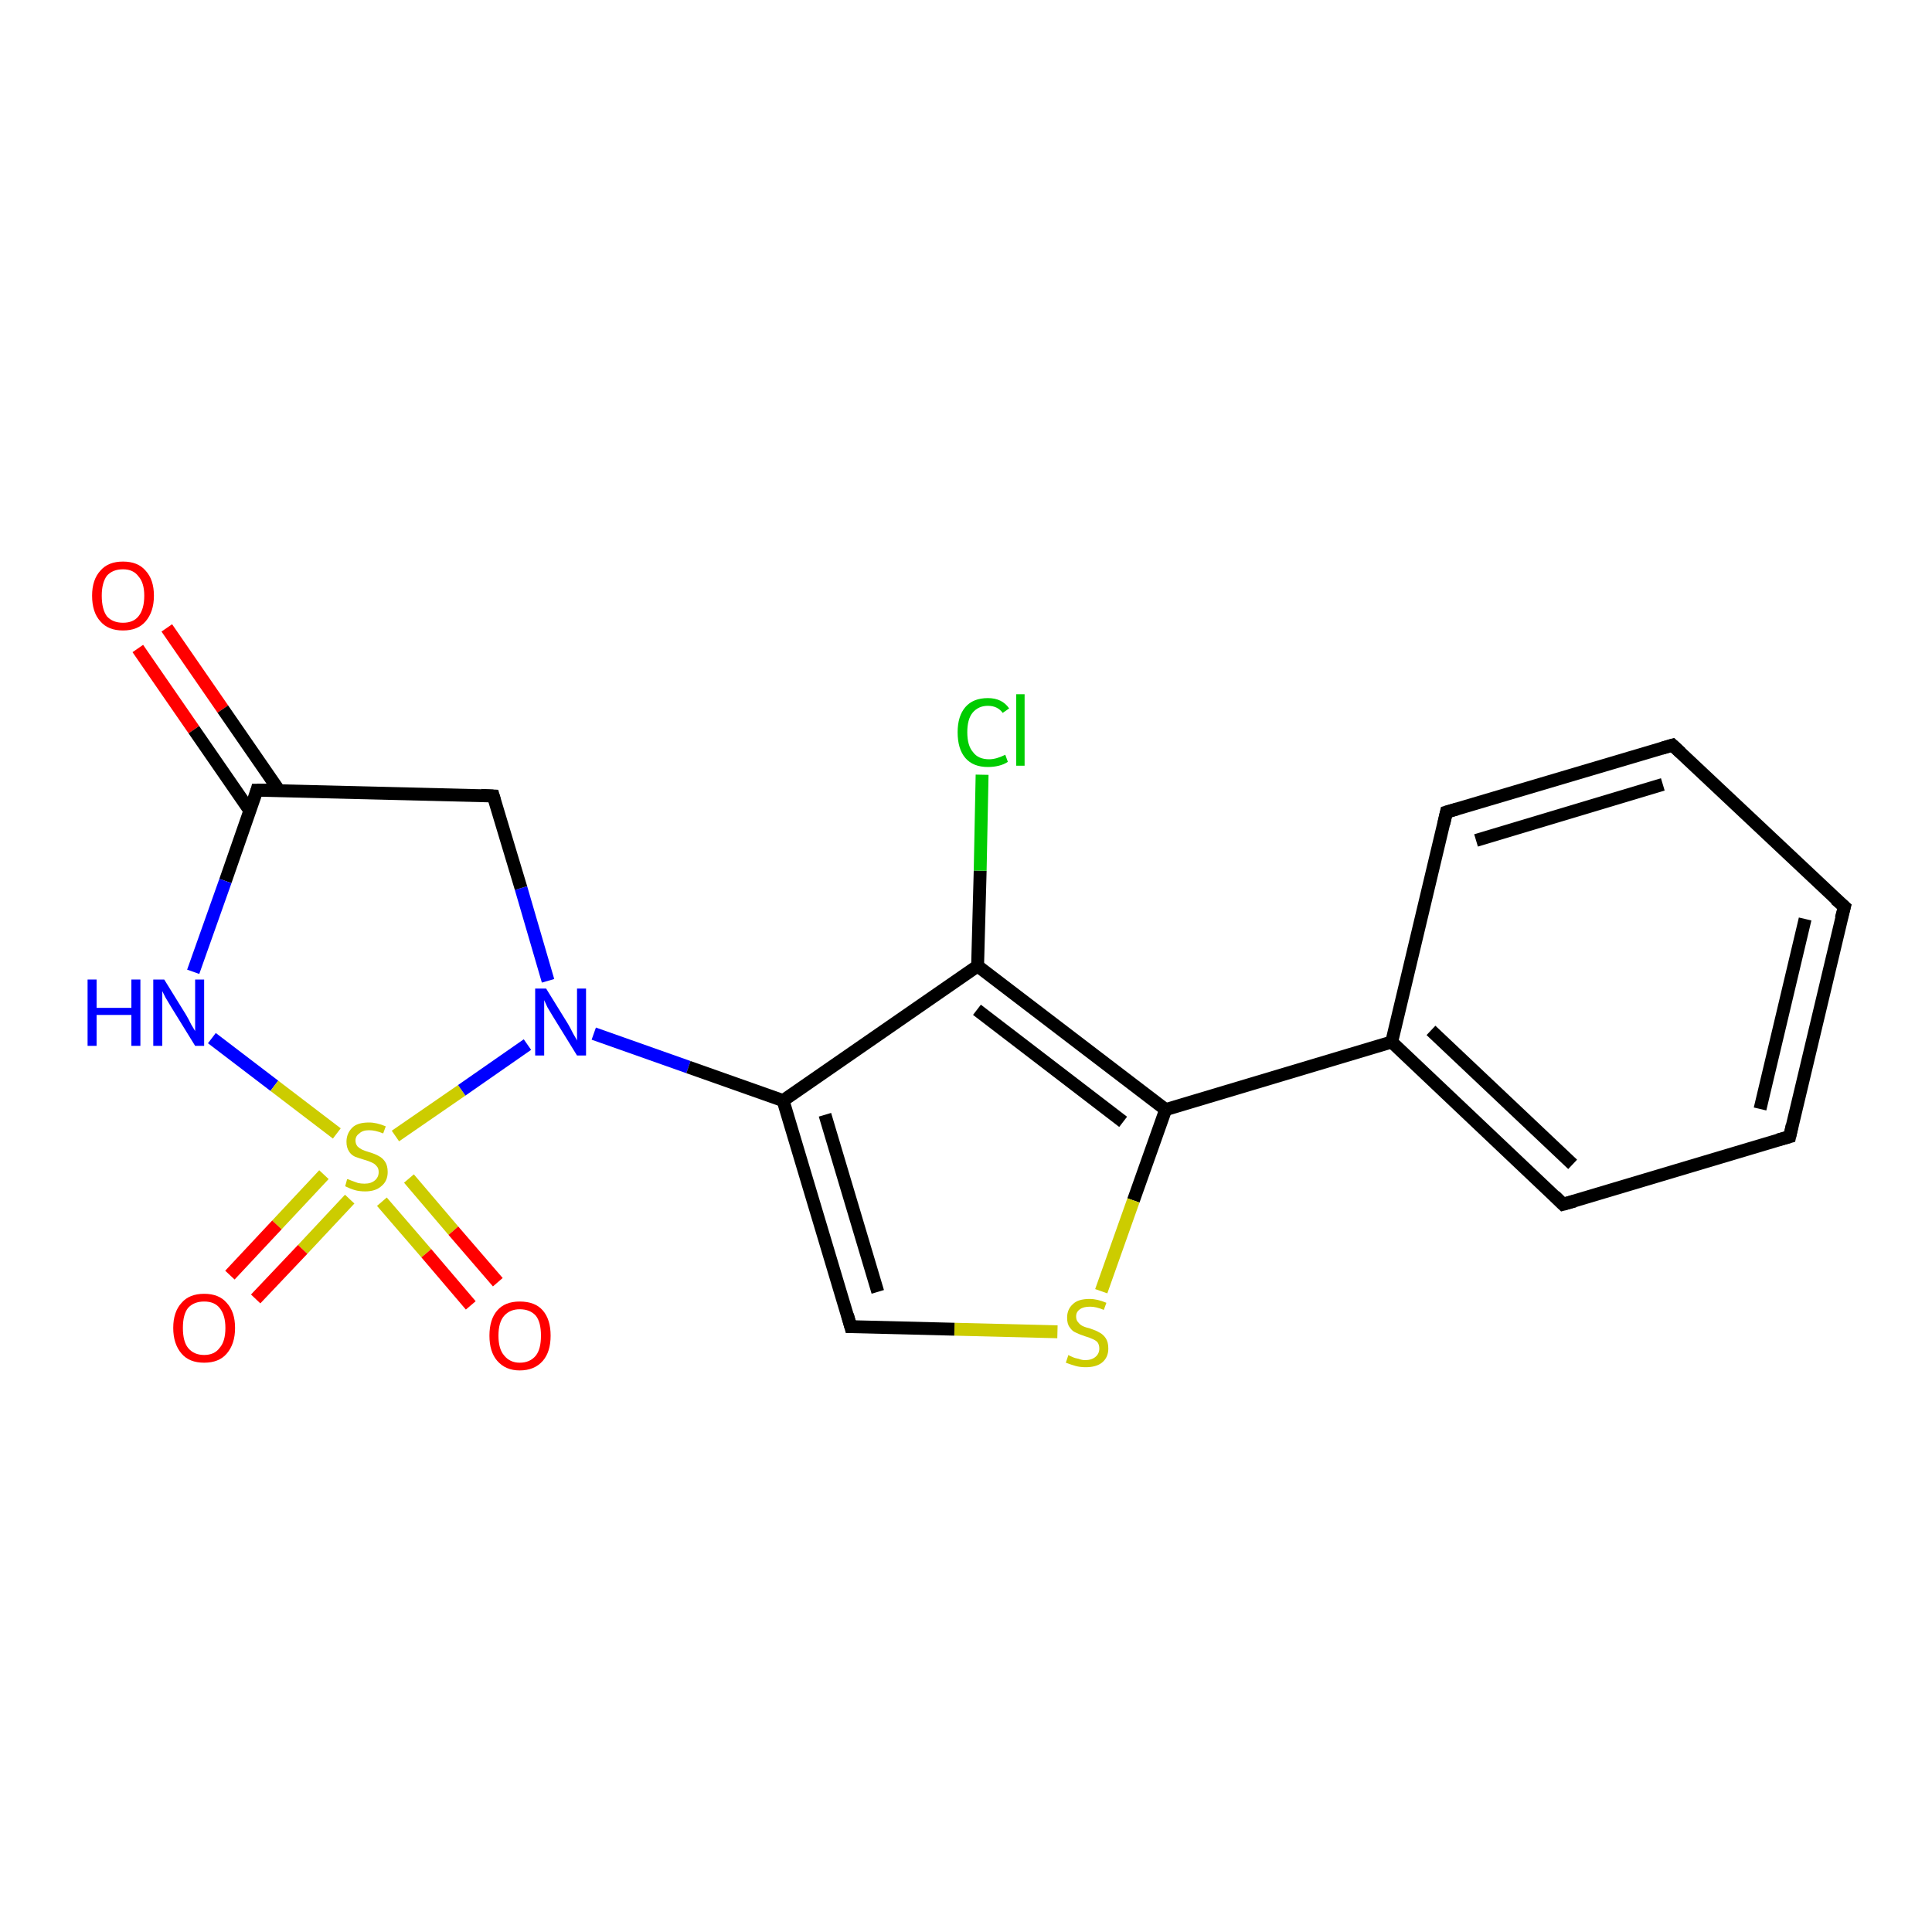 <?xml version='1.0' encoding='iso-8859-1'?>
<svg version='1.1' baseProfile='full'
              xmlns='http://www.w3.org/2000/svg'
                      xmlns:rdkit='http://www.rdkit.org/xml'
                      xmlns:xlink='http://www.w3.org/1999/xlink'
                  xml:space='preserve'
width='300px' height='300px' viewBox='0 0 300 300'>
<!-- END OF HEADER -->
<rect style='opacity:1.0;fill:#FFFFFF;stroke:none' width='300.0' height='300.0' x='0.0' y='0.0'> </rect>
<path class='bond-0 atom-0 atom-1' d='M 25.9,97.5 L 34.6,110.1' style='fill:none;fill-rule:evenodd;stroke:#FF0000;stroke-width:2.0px;stroke-linecap:butt;stroke-linejoin:miter;stroke-opacity:1' />
<path class='bond-0 atom-0 atom-1' d='M 34.6,110.1 L 43.3,122.7' style='fill:none;fill-rule:evenodd;stroke:#000000;stroke-width:2.0px;stroke-linecap:butt;stroke-linejoin:miter;stroke-opacity:1' />
<path class='bond-0 atom-0 atom-1' d='M 21.4,100.7 L 30.1,113.3' style='fill:none;fill-rule:evenodd;stroke:#FF0000;stroke-width:2.0px;stroke-linecap:butt;stroke-linejoin:miter;stroke-opacity:1' />
<path class='bond-0 atom-0 atom-1' d='M 30.1,113.3 L 38.8,125.9' style='fill:none;fill-rule:evenodd;stroke:#000000;stroke-width:2.0px;stroke-linecap:butt;stroke-linejoin:miter;stroke-opacity:1' />
<path class='bond-1 atom-1 atom-2' d='M 39.9,122.7 L 35.0,136.8' style='fill:none;fill-rule:evenodd;stroke:#000000;stroke-width:2.0px;stroke-linecap:butt;stroke-linejoin:miter;stroke-opacity:1' />
<path class='bond-1 atom-1 atom-2' d='M 35.0,136.8 L 30.0,150.9' style='fill:none;fill-rule:evenodd;stroke:#0000FF;stroke-width:2.0px;stroke-linecap:butt;stroke-linejoin:miter;stroke-opacity:1' />
<path class='bond-2 atom-2 atom-3' d='M 32.9,161.2 L 42.6,168.6' style='fill:none;fill-rule:evenodd;stroke:#0000FF;stroke-width:2.0px;stroke-linecap:butt;stroke-linejoin:miter;stroke-opacity:1' />
<path class='bond-2 atom-2 atom-3' d='M 42.6,168.6 L 52.3,176.0' style='fill:none;fill-rule:evenodd;stroke:#CCCC00;stroke-width:2.0px;stroke-linecap:butt;stroke-linejoin:miter;stroke-opacity:1' />
<path class='bond-3 atom-3 atom-4' d='M 59.3,186.6 L 66.2,194.6' style='fill:none;fill-rule:evenodd;stroke:#CCCC00;stroke-width:2.0px;stroke-linecap:butt;stroke-linejoin:miter;stroke-opacity:1' />
<path class='bond-3 atom-3 atom-4' d='M 66.2,194.6 L 73.1,202.7' style='fill:none;fill-rule:evenodd;stroke:#FF0000;stroke-width:2.0px;stroke-linecap:butt;stroke-linejoin:miter;stroke-opacity:1' />
<path class='bond-3 atom-3 atom-4' d='M 63.5,183.0 L 70.4,191.1' style='fill:none;fill-rule:evenodd;stroke:#CCCC00;stroke-width:2.0px;stroke-linecap:butt;stroke-linejoin:miter;stroke-opacity:1' />
<path class='bond-3 atom-3 atom-4' d='M 70.4,191.1 L 77.3,199.1' style='fill:none;fill-rule:evenodd;stroke:#FF0000;stroke-width:2.0px;stroke-linecap:butt;stroke-linejoin:miter;stroke-opacity:1' />
<path class='bond-4 atom-3 atom-5' d='M 50.3,182.4 L 43.0,190.2' style='fill:none;fill-rule:evenodd;stroke:#CCCC00;stroke-width:2.0px;stroke-linecap:butt;stroke-linejoin:miter;stroke-opacity:1' />
<path class='bond-4 atom-3 atom-5' d='M 43.0,190.2 L 35.7,198.0' style='fill:none;fill-rule:evenodd;stroke:#FF0000;stroke-width:2.0px;stroke-linecap:butt;stroke-linejoin:miter;stroke-opacity:1' />
<path class='bond-4 atom-3 atom-5' d='M 54.3,186.2 L 47.0,194.0' style='fill:none;fill-rule:evenodd;stroke:#CCCC00;stroke-width:2.0px;stroke-linecap:butt;stroke-linejoin:miter;stroke-opacity:1' />
<path class='bond-4 atom-3 atom-5' d='M 47.0,194.0 L 39.7,201.7' style='fill:none;fill-rule:evenodd;stroke:#FF0000;stroke-width:2.0px;stroke-linecap:butt;stroke-linejoin:miter;stroke-opacity:1' />
<path class='bond-5 atom-3 atom-6' d='M 61.4,176.4 L 71.7,169.3' style='fill:none;fill-rule:evenodd;stroke:#CCCC00;stroke-width:2.0px;stroke-linecap:butt;stroke-linejoin:miter;stroke-opacity:1' />
<path class='bond-5 atom-3 atom-6' d='M 71.7,169.3 L 81.9,162.2' style='fill:none;fill-rule:evenodd;stroke:#0000FF;stroke-width:2.0px;stroke-linecap:butt;stroke-linejoin:miter;stroke-opacity:1' />
<path class='bond-6 atom-6 atom-7' d='M 92.2,160.5 L 106.9,165.7' style='fill:none;fill-rule:evenodd;stroke:#0000FF;stroke-width:2.0px;stroke-linecap:butt;stroke-linejoin:miter;stroke-opacity:1' />
<path class='bond-6 atom-6 atom-7' d='M 106.9,165.7 L 121.6,170.9' style='fill:none;fill-rule:evenodd;stroke:#000000;stroke-width:2.0px;stroke-linecap:butt;stroke-linejoin:miter;stroke-opacity:1' />
<path class='bond-7 atom-7 atom-8' d='M 121.6,170.9 L 151.8,150.0' style='fill:none;fill-rule:evenodd;stroke:#000000;stroke-width:2.0px;stroke-linecap:butt;stroke-linejoin:miter;stroke-opacity:1' />
<path class='bond-8 atom-8 atom-9' d='M 151.8,150.0 L 152.2,135.2' style='fill:none;fill-rule:evenodd;stroke:#000000;stroke-width:2.0px;stroke-linecap:butt;stroke-linejoin:miter;stroke-opacity:1' />
<path class='bond-8 atom-8 atom-9' d='M 152.2,135.2 L 152.5,120.3' style='fill:none;fill-rule:evenodd;stroke:#00CC00;stroke-width:2.0px;stroke-linecap:butt;stroke-linejoin:miter;stroke-opacity:1' />
<path class='bond-9 atom-8 atom-10' d='M 151.8,150.0 L 181.0,172.3' style='fill:none;fill-rule:evenodd;stroke:#000000;stroke-width:2.0px;stroke-linecap:butt;stroke-linejoin:miter;stroke-opacity:1' />
<path class='bond-9 atom-8 atom-10' d='M 151.7,156.8 L 174.4,174.2' style='fill:none;fill-rule:evenodd;stroke:#000000;stroke-width:2.0px;stroke-linecap:butt;stroke-linejoin:miter;stroke-opacity:1' />
<path class='bond-10 atom-10 atom-11' d='M 181.0,172.3 L 176.0,186.4' style='fill:none;fill-rule:evenodd;stroke:#000000;stroke-width:2.0px;stroke-linecap:butt;stroke-linejoin:miter;stroke-opacity:1' />
<path class='bond-10 atom-10 atom-11' d='M 176.0,186.4 L 171.0,200.5' style='fill:none;fill-rule:evenodd;stroke:#CCCC00;stroke-width:2.0px;stroke-linecap:butt;stroke-linejoin:miter;stroke-opacity:1' />
<path class='bond-11 atom-11 atom-12' d='M 164.2,206.8 L 148.2,206.4' style='fill:none;fill-rule:evenodd;stroke:#CCCC00;stroke-width:2.0px;stroke-linecap:butt;stroke-linejoin:miter;stroke-opacity:1' />
<path class='bond-11 atom-11 atom-12' d='M 148.2,206.4 L 132.1,206.0' style='fill:none;fill-rule:evenodd;stroke:#000000;stroke-width:2.0px;stroke-linecap:butt;stroke-linejoin:miter;stroke-opacity:1' />
<path class='bond-12 atom-10 atom-13' d='M 181.0,172.3 L 216.1,161.8' style='fill:none;fill-rule:evenodd;stroke:#000000;stroke-width:2.0px;stroke-linecap:butt;stroke-linejoin:miter;stroke-opacity:1' />
<path class='bond-13 atom-13 atom-14' d='M 216.1,161.8 L 242.7,187.0' style='fill:none;fill-rule:evenodd;stroke:#000000;stroke-width:2.0px;stroke-linecap:butt;stroke-linejoin:miter;stroke-opacity:1' />
<path class='bond-13 atom-13 atom-14' d='M 222.2,160.0 L 244.2,180.8' style='fill:none;fill-rule:evenodd;stroke:#000000;stroke-width:2.0px;stroke-linecap:butt;stroke-linejoin:miter;stroke-opacity:1' />
<path class='bond-14 atom-14 atom-15' d='M 242.7,187.0 L 277.9,176.5' style='fill:none;fill-rule:evenodd;stroke:#000000;stroke-width:2.0px;stroke-linecap:butt;stroke-linejoin:miter;stroke-opacity:1' />
<path class='bond-15 atom-15 atom-16' d='M 277.9,176.5 L 286.4,140.8' style='fill:none;fill-rule:evenodd;stroke:#000000;stroke-width:2.0px;stroke-linecap:butt;stroke-linejoin:miter;stroke-opacity:1' />
<path class='bond-15 atom-15 atom-16' d='M 273.3,172.2 L 280.3,142.7' style='fill:none;fill-rule:evenodd;stroke:#000000;stroke-width:2.0px;stroke-linecap:butt;stroke-linejoin:miter;stroke-opacity:1' />
<path class='bond-16 atom-16 atom-17' d='M 286.4,140.8 L 259.7,115.7' style='fill:none;fill-rule:evenodd;stroke:#000000;stroke-width:2.0px;stroke-linecap:butt;stroke-linejoin:miter;stroke-opacity:1' />
<path class='bond-17 atom-17 atom-18' d='M 259.7,115.7 L 224.6,126.1' style='fill:none;fill-rule:evenodd;stroke:#000000;stroke-width:2.0px;stroke-linecap:butt;stroke-linejoin:miter;stroke-opacity:1' />
<path class='bond-17 atom-17 atom-18' d='M 258.2,121.8 L 229.2,130.5' style='fill:none;fill-rule:evenodd;stroke:#000000;stroke-width:2.0px;stroke-linecap:butt;stroke-linejoin:miter;stroke-opacity:1' />
<path class='bond-18 atom-6 atom-19' d='M 85.1,152.3 L 80.9,137.9' style='fill:none;fill-rule:evenodd;stroke:#0000FF;stroke-width:2.0px;stroke-linecap:butt;stroke-linejoin:miter;stroke-opacity:1' />
<path class='bond-18 atom-6 atom-19' d='M 80.9,137.9 L 76.6,123.6' style='fill:none;fill-rule:evenodd;stroke:#000000;stroke-width:2.0px;stroke-linecap:butt;stroke-linejoin:miter;stroke-opacity:1' />
<path class='bond-19 atom-12 atom-7' d='M 132.1,206.0 L 121.6,170.9' style='fill:none;fill-rule:evenodd;stroke:#000000;stroke-width:2.0px;stroke-linecap:butt;stroke-linejoin:miter;stroke-opacity:1' />
<path class='bond-19 atom-12 atom-7' d='M 136.3,200.6 L 128.1,173.1' style='fill:none;fill-rule:evenodd;stroke:#000000;stroke-width:2.0px;stroke-linecap:butt;stroke-linejoin:miter;stroke-opacity:1' />
<path class='bond-20 atom-18 atom-13' d='M 224.6,126.1 L 216.1,161.8' style='fill:none;fill-rule:evenodd;stroke:#000000;stroke-width:2.0px;stroke-linecap:butt;stroke-linejoin:miter;stroke-opacity:1' />
<path class='bond-21 atom-19 atom-1' d='M 76.6,123.6 L 39.9,122.7' style='fill:none;fill-rule:evenodd;stroke:#000000;stroke-width:2.0px;stroke-linecap:butt;stroke-linejoin:miter;stroke-opacity:1' />
<path d='M 39.7,123.4 L 39.9,122.7 L 41.8,122.7' style='fill:none;stroke:#000000;stroke-width:2.0px;stroke-linecap:butt;stroke-linejoin:miter;stroke-opacity:1;' />
<path d='M 132.9,206.0 L 132.1,206.0 L 131.6,204.2' style='fill:none;stroke:#000000;stroke-width:2.0px;stroke-linecap:butt;stroke-linejoin:miter;stroke-opacity:1;' />
<path d='M 241.4,185.7 L 242.7,187.0 L 244.5,186.5' style='fill:none;stroke:#000000;stroke-width:2.0px;stroke-linecap:butt;stroke-linejoin:miter;stroke-opacity:1;' />
<path d='M 276.1,177.0 L 277.9,176.5 L 278.3,174.7' style='fill:none;stroke:#000000;stroke-width:2.0px;stroke-linecap:butt;stroke-linejoin:miter;stroke-opacity:1;' />
<path d='M 285.9,142.6 L 286.4,140.8 L 285.0,139.6' style='fill:none;stroke:#000000;stroke-width:2.0px;stroke-linecap:butt;stroke-linejoin:miter;stroke-opacity:1;' />
<path d='M 261.0,116.9 L 259.7,115.7 L 258.0,116.2' style='fill:none;stroke:#000000;stroke-width:2.0px;stroke-linecap:butt;stroke-linejoin:miter;stroke-opacity:1;' />
<path d='M 226.3,125.6 L 224.6,126.1 L 224.2,127.9' style='fill:none;stroke:#000000;stroke-width:2.0px;stroke-linecap:butt;stroke-linejoin:miter;stroke-opacity:1;' />
<path d='M 76.8,124.3 L 76.6,123.6 L 74.7,123.5' style='fill:none;stroke:#000000;stroke-width:2.0px;stroke-linecap:butt;stroke-linejoin:miter;stroke-opacity:1;' />
<path class='atom-0' d='M 14.3 92.5
Q 14.3 90.0, 15.6 88.6
Q 16.8 87.2, 19.1 87.2
Q 21.4 87.2, 22.6 88.6
Q 23.9 90.0, 23.9 92.5
Q 23.9 95.0, 22.6 96.5
Q 21.4 97.9, 19.1 97.9
Q 16.8 97.9, 15.6 96.5
Q 14.3 95.1, 14.3 92.5
M 19.1 96.7
Q 20.7 96.7, 21.5 95.7
Q 22.4 94.6, 22.4 92.5
Q 22.4 90.5, 21.5 89.5
Q 20.7 88.4, 19.1 88.4
Q 17.5 88.4, 16.6 89.4
Q 15.8 90.5, 15.8 92.5
Q 15.8 94.6, 16.6 95.7
Q 17.5 96.7, 19.1 96.7
' fill='#FF0000'/>
<path class='atom-2' d='M 13.6 152.1
L 15.0 152.1
L 15.0 156.5
L 20.4 156.5
L 20.4 152.1
L 21.8 152.1
L 21.8 162.4
L 20.4 162.4
L 20.4 157.6
L 15.0 157.6
L 15.0 162.4
L 13.6 162.4
L 13.6 152.1
' fill='#0000FF'/>
<path class='atom-2' d='M 25.5 152.1
L 28.9 157.6
Q 29.2 158.1, 29.7 159.1
Q 30.3 160.1, 30.3 160.1
L 30.3 152.1
L 31.7 152.1
L 31.7 162.4
L 30.3 162.4
L 26.6 156.4
Q 26.2 155.7, 25.7 154.9
Q 25.3 154.1, 25.2 153.9
L 25.2 162.4
L 23.8 162.4
L 23.8 152.1
L 25.5 152.1
' fill='#0000FF'/>
<path class='atom-3' d='M 53.9 183.1
Q 54.1 183.1, 54.5 183.3
Q 55.0 183.5, 55.6 183.7
Q 56.1 183.8, 56.6 183.8
Q 57.6 183.8, 58.2 183.3
Q 58.8 182.8, 58.8 182.0
Q 58.8 181.4, 58.5 181.1
Q 58.2 180.7, 57.7 180.5
Q 57.3 180.3, 56.6 180.1
Q 55.6 179.8, 55.1 179.6
Q 54.5 179.3, 54.2 178.8
Q 53.8 178.2, 53.8 177.3
Q 53.8 176.0, 54.7 175.1
Q 55.5 174.3, 57.3 174.3
Q 58.5 174.3, 59.9 174.9
L 59.5 176.0
Q 58.3 175.5, 57.3 175.5
Q 56.3 175.5, 55.8 176.0
Q 55.2 176.4, 55.2 177.1
Q 55.2 177.6, 55.5 178.0
Q 55.8 178.3, 56.2 178.5
Q 56.6 178.7, 57.3 178.9
Q 58.3 179.2, 58.8 179.5
Q 59.4 179.8, 59.8 180.4
Q 60.2 181.0, 60.2 182.0
Q 60.2 183.4, 59.2 184.2
Q 58.3 185.0, 56.7 185.0
Q 55.8 185.0, 55.1 184.8
Q 54.4 184.6, 53.6 184.2
L 53.9 183.1
' fill='#CCCC00'/>
<path class='atom-4' d='M 76.0 207.4
Q 76.0 204.9, 77.2 203.5
Q 78.4 202.1, 80.7 202.1
Q 83.1 202.1, 84.3 203.5
Q 85.5 204.9, 85.5 207.4
Q 85.5 209.9, 84.3 211.3
Q 83.0 212.8, 80.7 212.8
Q 78.5 212.8, 77.2 211.3
Q 76.0 209.9, 76.0 207.4
M 80.7 211.6
Q 82.3 211.6, 83.2 210.5
Q 84.0 209.5, 84.0 207.4
Q 84.0 205.3, 83.2 204.3
Q 82.3 203.3, 80.7 203.3
Q 79.2 203.3, 78.3 204.3
Q 77.4 205.3, 77.4 207.4
Q 77.4 209.5, 78.3 210.5
Q 79.2 211.6, 80.7 211.6
' fill='#FF0000'/>
<path class='atom-5' d='M 26.9 206.2
Q 26.9 203.7, 28.2 202.3
Q 29.4 200.9, 31.7 200.9
Q 34.0 200.9, 35.2 202.3
Q 36.5 203.7, 36.5 206.2
Q 36.5 208.7, 35.2 210.2
Q 34.0 211.6, 31.7 211.6
Q 29.4 211.6, 28.2 210.2
Q 26.9 208.7, 26.9 206.2
M 31.7 210.4
Q 33.3 210.4, 34.1 209.3
Q 35.0 208.3, 35.0 206.2
Q 35.0 204.2, 34.1 203.1
Q 33.3 202.1, 31.7 202.1
Q 30.1 202.1, 29.2 203.1
Q 28.4 204.1, 28.4 206.2
Q 28.4 208.3, 29.2 209.3
Q 30.1 210.4, 31.7 210.4
' fill='#FF0000'/>
<path class='atom-6' d='M 84.8 153.5
L 88.2 159.0
Q 88.5 159.5, 89.0 160.5
Q 89.6 161.5, 89.6 161.6
L 89.6 153.5
L 91.0 153.5
L 91.0 163.9
L 89.6 163.9
L 85.9 157.9
Q 85.5 157.2, 85.0 156.4
Q 84.6 155.5, 84.5 155.3
L 84.5 163.9
L 83.1 163.9
L 83.1 153.5
L 84.8 153.5
' fill='#0000FF'/>
<path class='atom-9' d='M 148.7 113.7
Q 148.7 111.2, 149.9 109.8
Q 151.1 108.4, 153.4 108.4
Q 155.6 108.4, 156.7 110.0
L 155.7 110.7
Q 154.9 109.6, 153.4 109.6
Q 151.9 109.6, 151.0 110.7
Q 150.2 111.7, 150.2 113.7
Q 150.2 115.8, 151.1 116.8
Q 151.9 117.9, 153.6 117.9
Q 154.7 117.9, 156.1 117.2
L 156.5 118.3
Q 155.9 118.7, 155.1 118.9
Q 154.3 119.1, 153.4 119.1
Q 151.1 119.1, 149.9 117.7
Q 148.7 116.3, 148.7 113.7
' fill='#00CC00'/>
<path class='atom-9' d='M 157.8 107.8
L 159.1 107.8
L 159.1 118.9
L 157.8 118.9
L 157.8 107.8
' fill='#00CC00'/>
<path class='atom-11' d='M 165.9 210.4
Q 166.0 210.5, 166.5 210.7
Q 166.9 210.9, 167.5 211.0
Q 168.0 211.2, 168.5 211.2
Q 169.5 211.2, 170.1 210.7
Q 170.7 210.2, 170.7 209.4
Q 170.7 208.8, 170.4 208.4
Q 170.1 208.1, 169.6 207.9
Q 169.2 207.7, 168.5 207.5
Q 167.6 207.2, 167.0 206.9
Q 166.5 206.7, 166.1 206.1
Q 165.7 205.6, 165.7 204.6
Q 165.7 203.3, 166.6 202.5
Q 167.4 201.7, 169.2 201.7
Q 170.4 201.7, 171.8 202.3
L 171.4 203.4
Q 170.2 202.9, 169.3 202.9
Q 168.2 202.9, 167.7 203.3
Q 167.1 203.7, 167.1 204.4
Q 167.1 205.0, 167.4 205.3
Q 167.7 205.7, 168.1 205.9
Q 168.5 206.1, 169.3 206.3
Q 170.2 206.6, 170.7 206.9
Q 171.3 207.2, 171.7 207.8
Q 172.1 208.4, 172.1 209.4
Q 172.1 210.8, 171.1 211.6
Q 170.2 212.3, 168.6 212.3
Q 167.7 212.3, 167.0 212.1
Q 166.3 211.9, 165.5 211.6
L 165.9 210.4
' fill='#CCCC00'/>
</svg>
